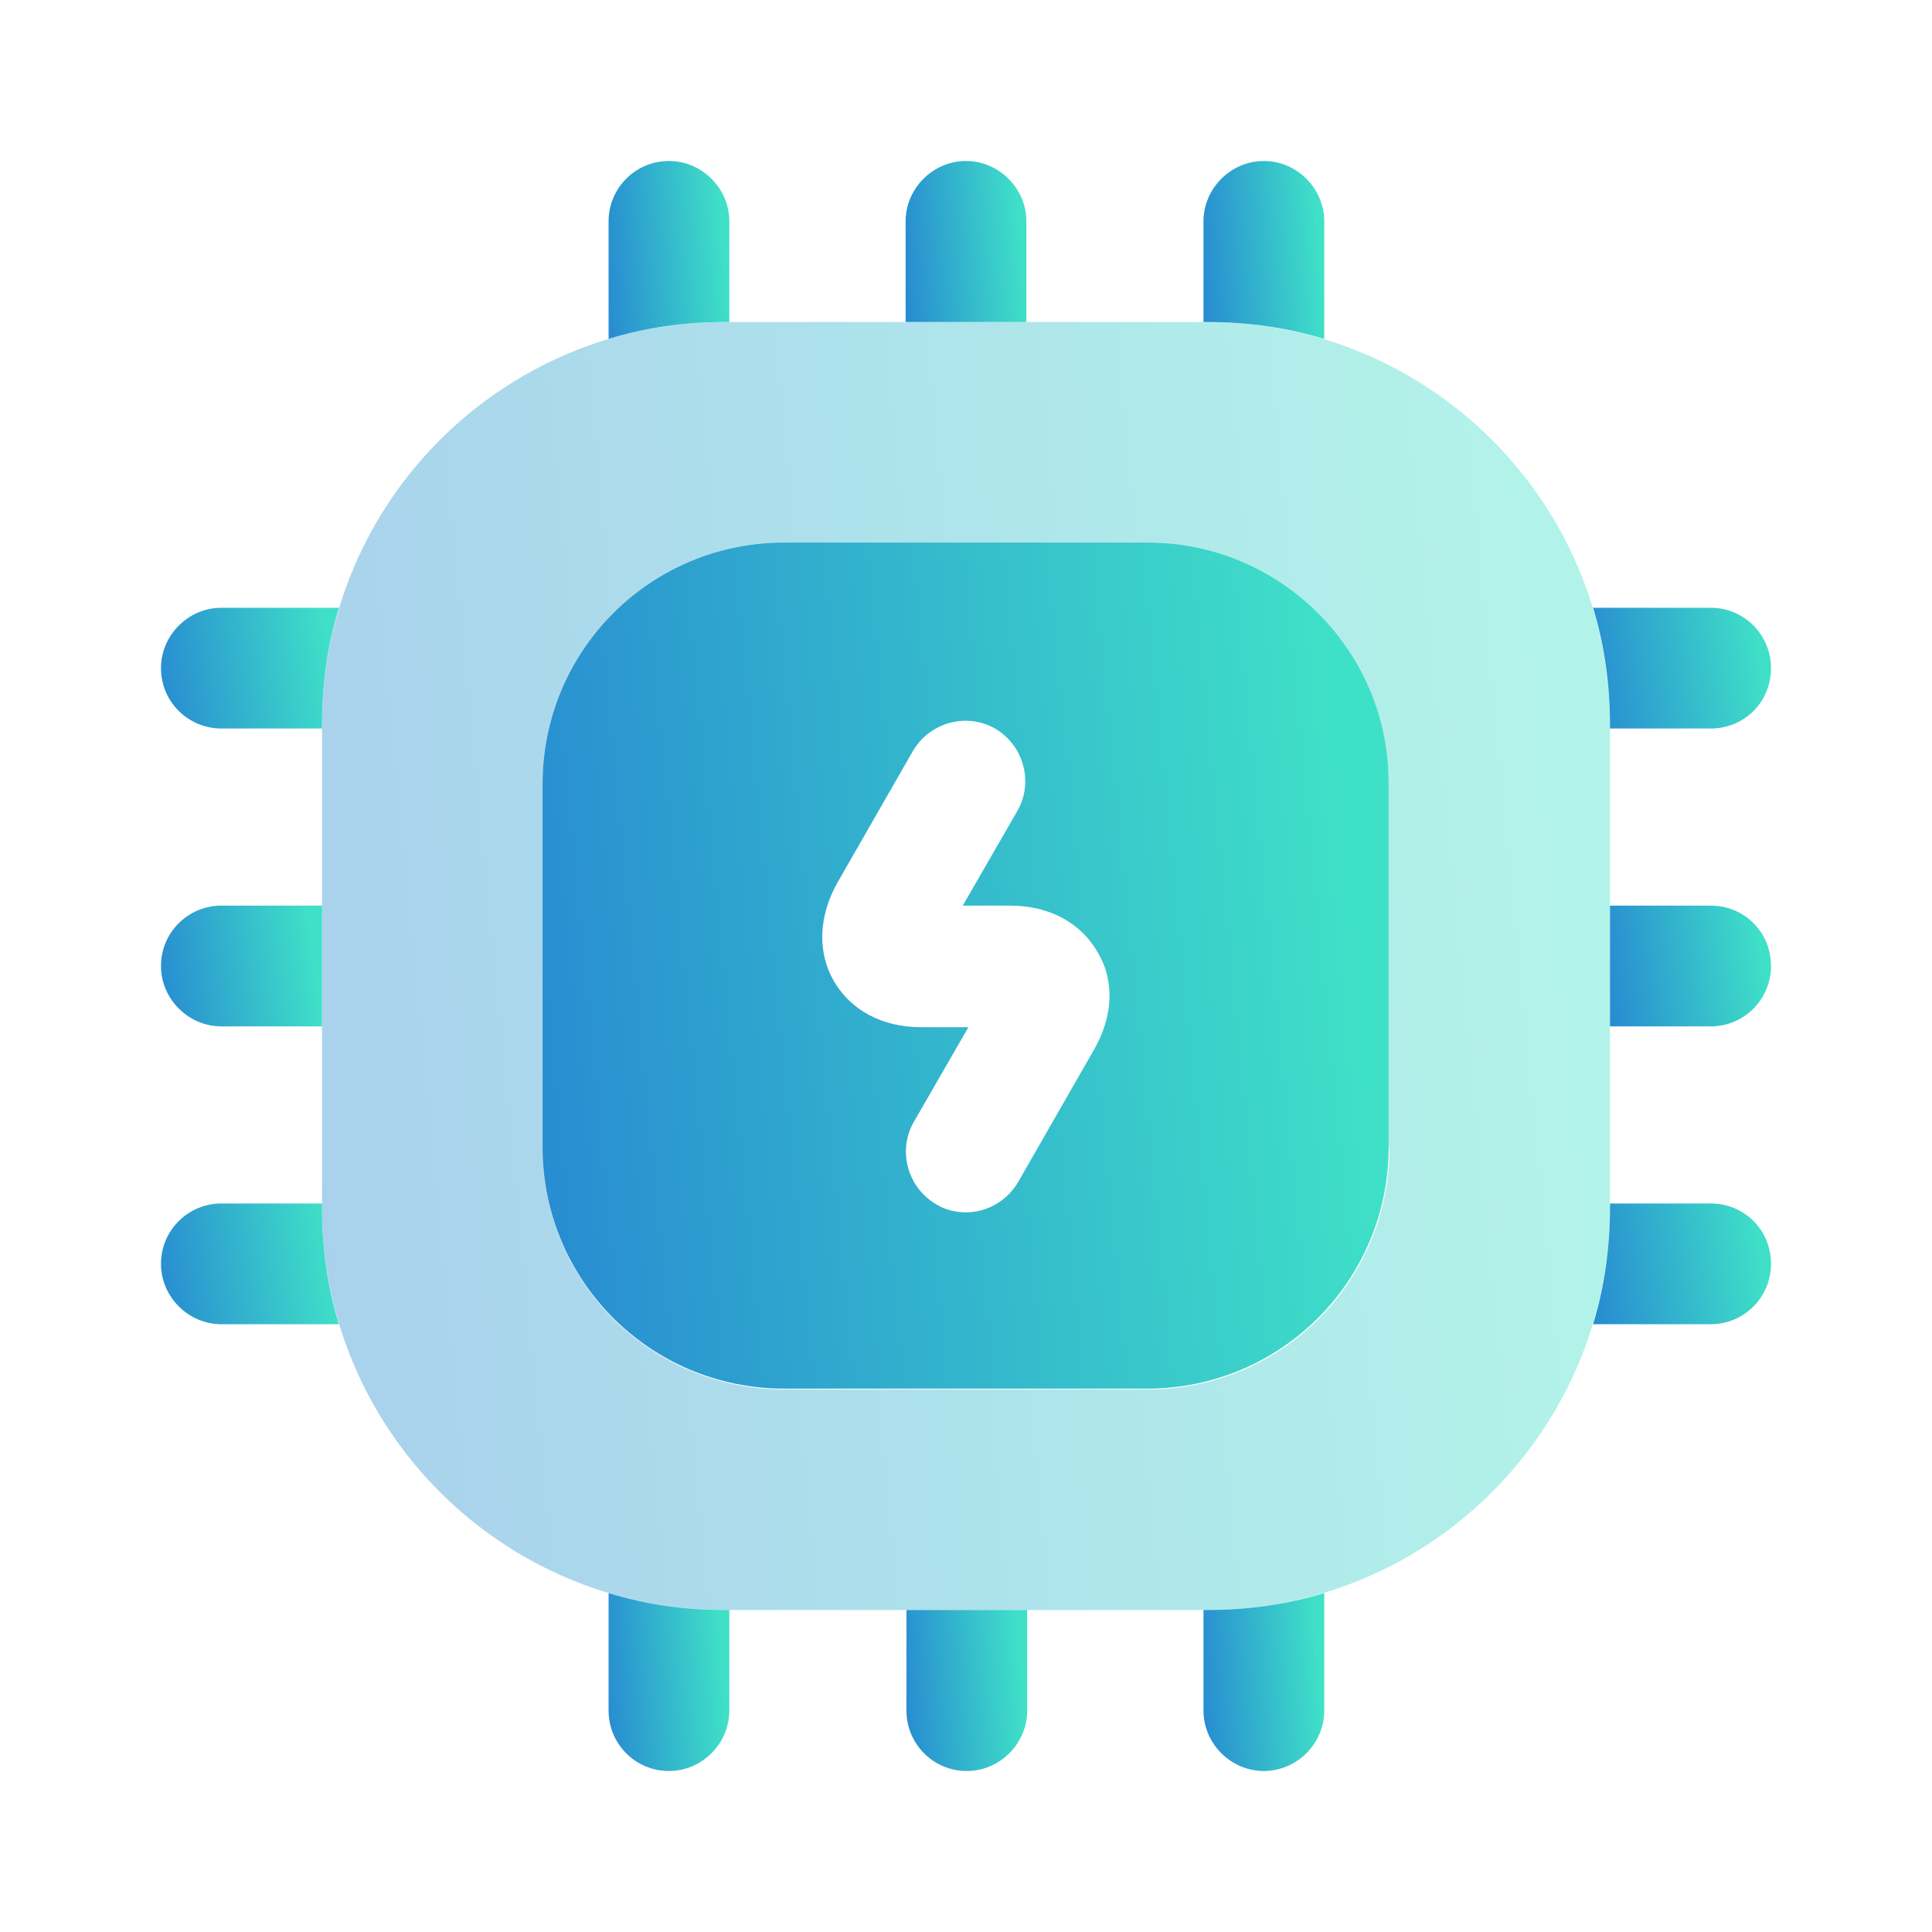 <svg width="64" height="64" viewBox="0 0 64 64" fill="none" xmlns="http://www.w3.org/2000/svg">
<path opacity="0.4" d="M40 10.667H24C16.64 10.667 10.667 16.64 10.667 24V40C10.667 47.36 16.64 53.333 24 53.333H40C47.36 53.333 53.333 47.36 53.333 40V24C53.333 16.64 47.36 10.667 40 10.667ZM46.027 38.027C46.027 42.453 42.453 46.027 38.027 46.027H25.973C21.547 46.027 17.973 42.453 17.973 38.027V25.973C17.973 21.547 21.547 17.973 25.973 17.973H38C42.427 17.973 46 21.547 46 25.973V38.027H46.027Z" fill="url(#paint0_linear_802_4721)"/>
<path d="M24.16 7.333V10.667H24C22.667 10.667 21.387 10.853 20.16 11.227V7.333C20.16 6.24 21.04 5.333 22.16 5.333C23.253 5.333 24.16 6.24 24.16 7.333Z" fill="url(#paint1_linear_802_4721)"/>
<path d="M34 7.333V10.667H30V7.333C30 6.24 30.907 5.333 32 5.333C33.093 5.333 34 6.24 34 7.333Z" fill="url(#paint2_linear_802_4721)"/>
<path d="M43.867 7.333V11.227C42.64 10.853 41.333 10.667 40 10.667H39.867V7.333C39.867 6.24 40.773 5.333 41.867 5.333C42.96 5.333 43.867 6.24 43.867 7.333Z" fill="url(#paint3_linear_802_4721)"/>
<path d="M58.667 22.133C58.667 23.253 57.787 24.133 56.667 24.133H53.333V24C53.333 22.667 53.147 21.36 52.773 20.133H56.667C57.787 20.133 58.667 21.04 58.667 22.133Z" fill="url(#paint4_linear_802_4721)"/>
<path d="M58.667 32C58.667 33.093 57.787 34 56.667 34H53.333V30H56.667C57.787 30 58.667 30.88 58.667 32Z" fill="url(#paint5_linear_802_4721)"/>
<path d="M58.667 41.867C58.667 42.96 57.787 43.867 56.667 43.867H52.773C53.147 42.64 53.333 41.333 53.333 40V39.867H56.667C57.787 39.867 58.667 40.747 58.667 41.867Z" fill="url(#paint6_linear_802_4721)"/>
<path d="M43.867 52.773V56.667C43.867 57.76 42.96 58.667 41.867 58.667C40.773 58.667 39.867 57.76 39.867 56.667V53.333H40C41.333 53.333 42.64 53.147 43.867 52.773Z" fill="url(#paint7_linear_802_4721)"/>
<path d="M34.027 53.333V56.667C34.027 57.76 33.12 58.667 32.027 58.667C30.907 58.667 30.027 57.76 30.027 56.667V53.333H34.027Z" fill="url(#paint8_linear_802_4721)"/>
<path d="M24.16 53.333V56.667C24.16 57.76 23.253 58.667 22.16 58.667C21.04 58.667 20.16 57.76 20.16 56.667V52.773C21.387 53.147 22.667 53.333 24 53.333H24.16Z" fill="url(#paint9_linear_802_4721)"/>
<path d="M11.227 20.133C10.853 21.36 10.667 22.667 10.667 24V24.133H7.333C6.24 24.133 5.333 23.253 5.333 22.133C5.333 21.04 6.24 20.133 7.333 20.133H11.227Z" fill="url(#paint10_linear_802_4721)"/>
<path d="M10.667 30V34H7.333C6.24 34 5.333 33.093 5.333 32C5.333 30.88 6.24 30 7.333 30H10.667Z" fill="url(#paint11_linear_802_4721)"/>
<path d="M11.227 43.867H7.333C6.24 43.867 5.333 42.96 5.333 41.867C5.333 40.747 6.24 39.867 7.333 39.867H10.667V40C10.667 41.333 10.853 42.64 11.227 43.867Z" fill="url(#paint12_linear_802_4721)"/>
<path d="M38.027 17.973H25.973C21.547 17.973 17.973 21.547 17.973 25.973V38C17.973 42.427 21.547 46 25.973 46H38C42.427 46 46 42.427 46 38V25.973C46.027 21.573 42.427 17.973 38.027 17.973ZM36.24 34.773L33.733 39.147C33.36 39.787 32.693 40.16 32 40.16C31.653 40.16 31.307 40.08 31.013 39.893C30.053 39.333 29.733 38.107 30.267 37.173L32.08 34.027H30.507C29.227 34.027 28.187 33.467 27.627 32.507C27.067 31.547 27.12 30.347 27.733 29.253L30.24 24.88C30.8 23.92 32.027 23.6 32.96 24.133C33.92 24.693 34.24 25.92 33.707 26.853L31.893 30H33.467C34.747 30 35.787 30.56 36.347 31.52C36.933 32.48 36.88 33.653 36.24 34.773Z" fill="url(#paint13_linear_802_4721)"/>
<defs>
<linearGradient id="paint0_linear_802_4721" x1="11.609" y1="49.653" x2="52.977" y2="45.635" gradientUnits="userSpaceOnUse">
<stop stop-color="#288DD1"/>
<stop offset="1" stop-color="#3FE0C8"/>
</linearGradient>
<linearGradient id="paint1_linear_802_4721" x1="20.248" y1="10.718" x2="24.146" y2="10.461" gradientUnits="userSpaceOnUse">
<stop stop-color="#288DD1"/>
<stop offset="1" stop-color="#3FE0C8"/>
</linearGradient>
<linearGradient id="paint2_linear_802_4721" x1="30.088" y1="10.207" x2="33.983" y2="9.923" gradientUnits="userSpaceOnUse">
<stop stop-color="#288DD1"/>
<stop offset="1" stop-color="#3FE0C8"/>
</linearGradient>
<linearGradient id="paint3_linear_802_4721" x1="39.955" y1="10.718" x2="43.853" y2="10.461" gradientUnits="userSpaceOnUse">
<stop stop-color="#288DD1"/>
<stop offset="1" stop-color="#3FE0C8"/>
</linearGradient>
<linearGradient id="paint4_linear_802_4721" x1="52.904" y1="23.788" x2="58.556" y2="22.979" gradientUnits="userSpaceOnUse">
<stop stop-color="#288DD1"/>
<stop offset="1" stop-color="#3FE0C8"/>
</linearGradient>
<linearGradient id="paint5_linear_802_4721" x1="53.451" y1="33.655" x2="58.585" y2="32.99" gradientUnits="userSpaceOnUse">
<stop stop-color="#288DD1"/>
<stop offset="1" stop-color="#3FE0C8"/>
</linearGradient>
<linearGradient id="paint6_linear_802_4721" x1="52.904" y1="43.522" x2="58.556" y2="42.713" gradientUnits="userSpaceOnUse">
<stop stop-color="#288DD1"/>
<stop offset="1" stop-color="#3FE0C8"/>
</linearGradient>
<linearGradient id="paint7_linear_802_4721" x1="39.955" y1="58.158" x2="43.853" y2="57.901" gradientUnits="userSpaceOnUse">
<stop stop-color="#288DD1"/>
<stop offset="1" stop-color="#3FE0C8"/>
</linearGradient>
<linearGradient id="paint8_linear_802_4721" x1="30.115" y1="58.207" x2="34.009" y2="57.923" gradientUnits="userSpaceOnUse">
<stop stop-color="#288DD1"/>
<stop offset="1" stop-color="#3FE0C8"/>
</linearGradient>
<linearGradient id="paint9_linear_802_4721" x1="20.248" y1="58.158" x2="24.146" y2="57.901" gradientUnits="userSpaceOnUse">
<stop stop-color="#288DD1"/>
<stop offset="1" stop-color="#3FE0C8"/>
</linearGradient>
<linearGradient id="paint10_linear_802_4721" x1="5.463" y1="23.788" x2="11.116" y2="22.979" gradientUnits="userSpaceOnUse">
<stop stop-color="#288DD1"/>
<stop offset="1" stop-color="#3FE0C8"/>
</linearGradient>
<linearGradient id="paint11_linear_802_4721" x1="5.451" y1="33.655" x2="10.585" y2="32.99" gradientUnits="userSpaceOnUse">
<stop stop-color="#288DD1"/>
<stop offset="1" stop-color="#3FE0C8"/>
</linearGradient>
<linearGradient id="paint12_linear_802_4721" x1="5.463" y1="43.522" x2="11.116" y2="42.713" gradientUnits="userSpaceOnUse">
<stop stop-color="#288DD1"/>
<stop offset="1" stop-color="#3FE0C8"/>
</linearGradient>
<linearGradient id="paint13_linear_802_4721" x1="18.592" y1="43.583" x2="45.766" y2="40.943" gradientUnits="userSpaceOnUse">
<stop stop-color="#288DD1"/>
<stop offset="1" stop-color="#3FE0C8"/>
</linearGradient>
</defs>
</svg>
